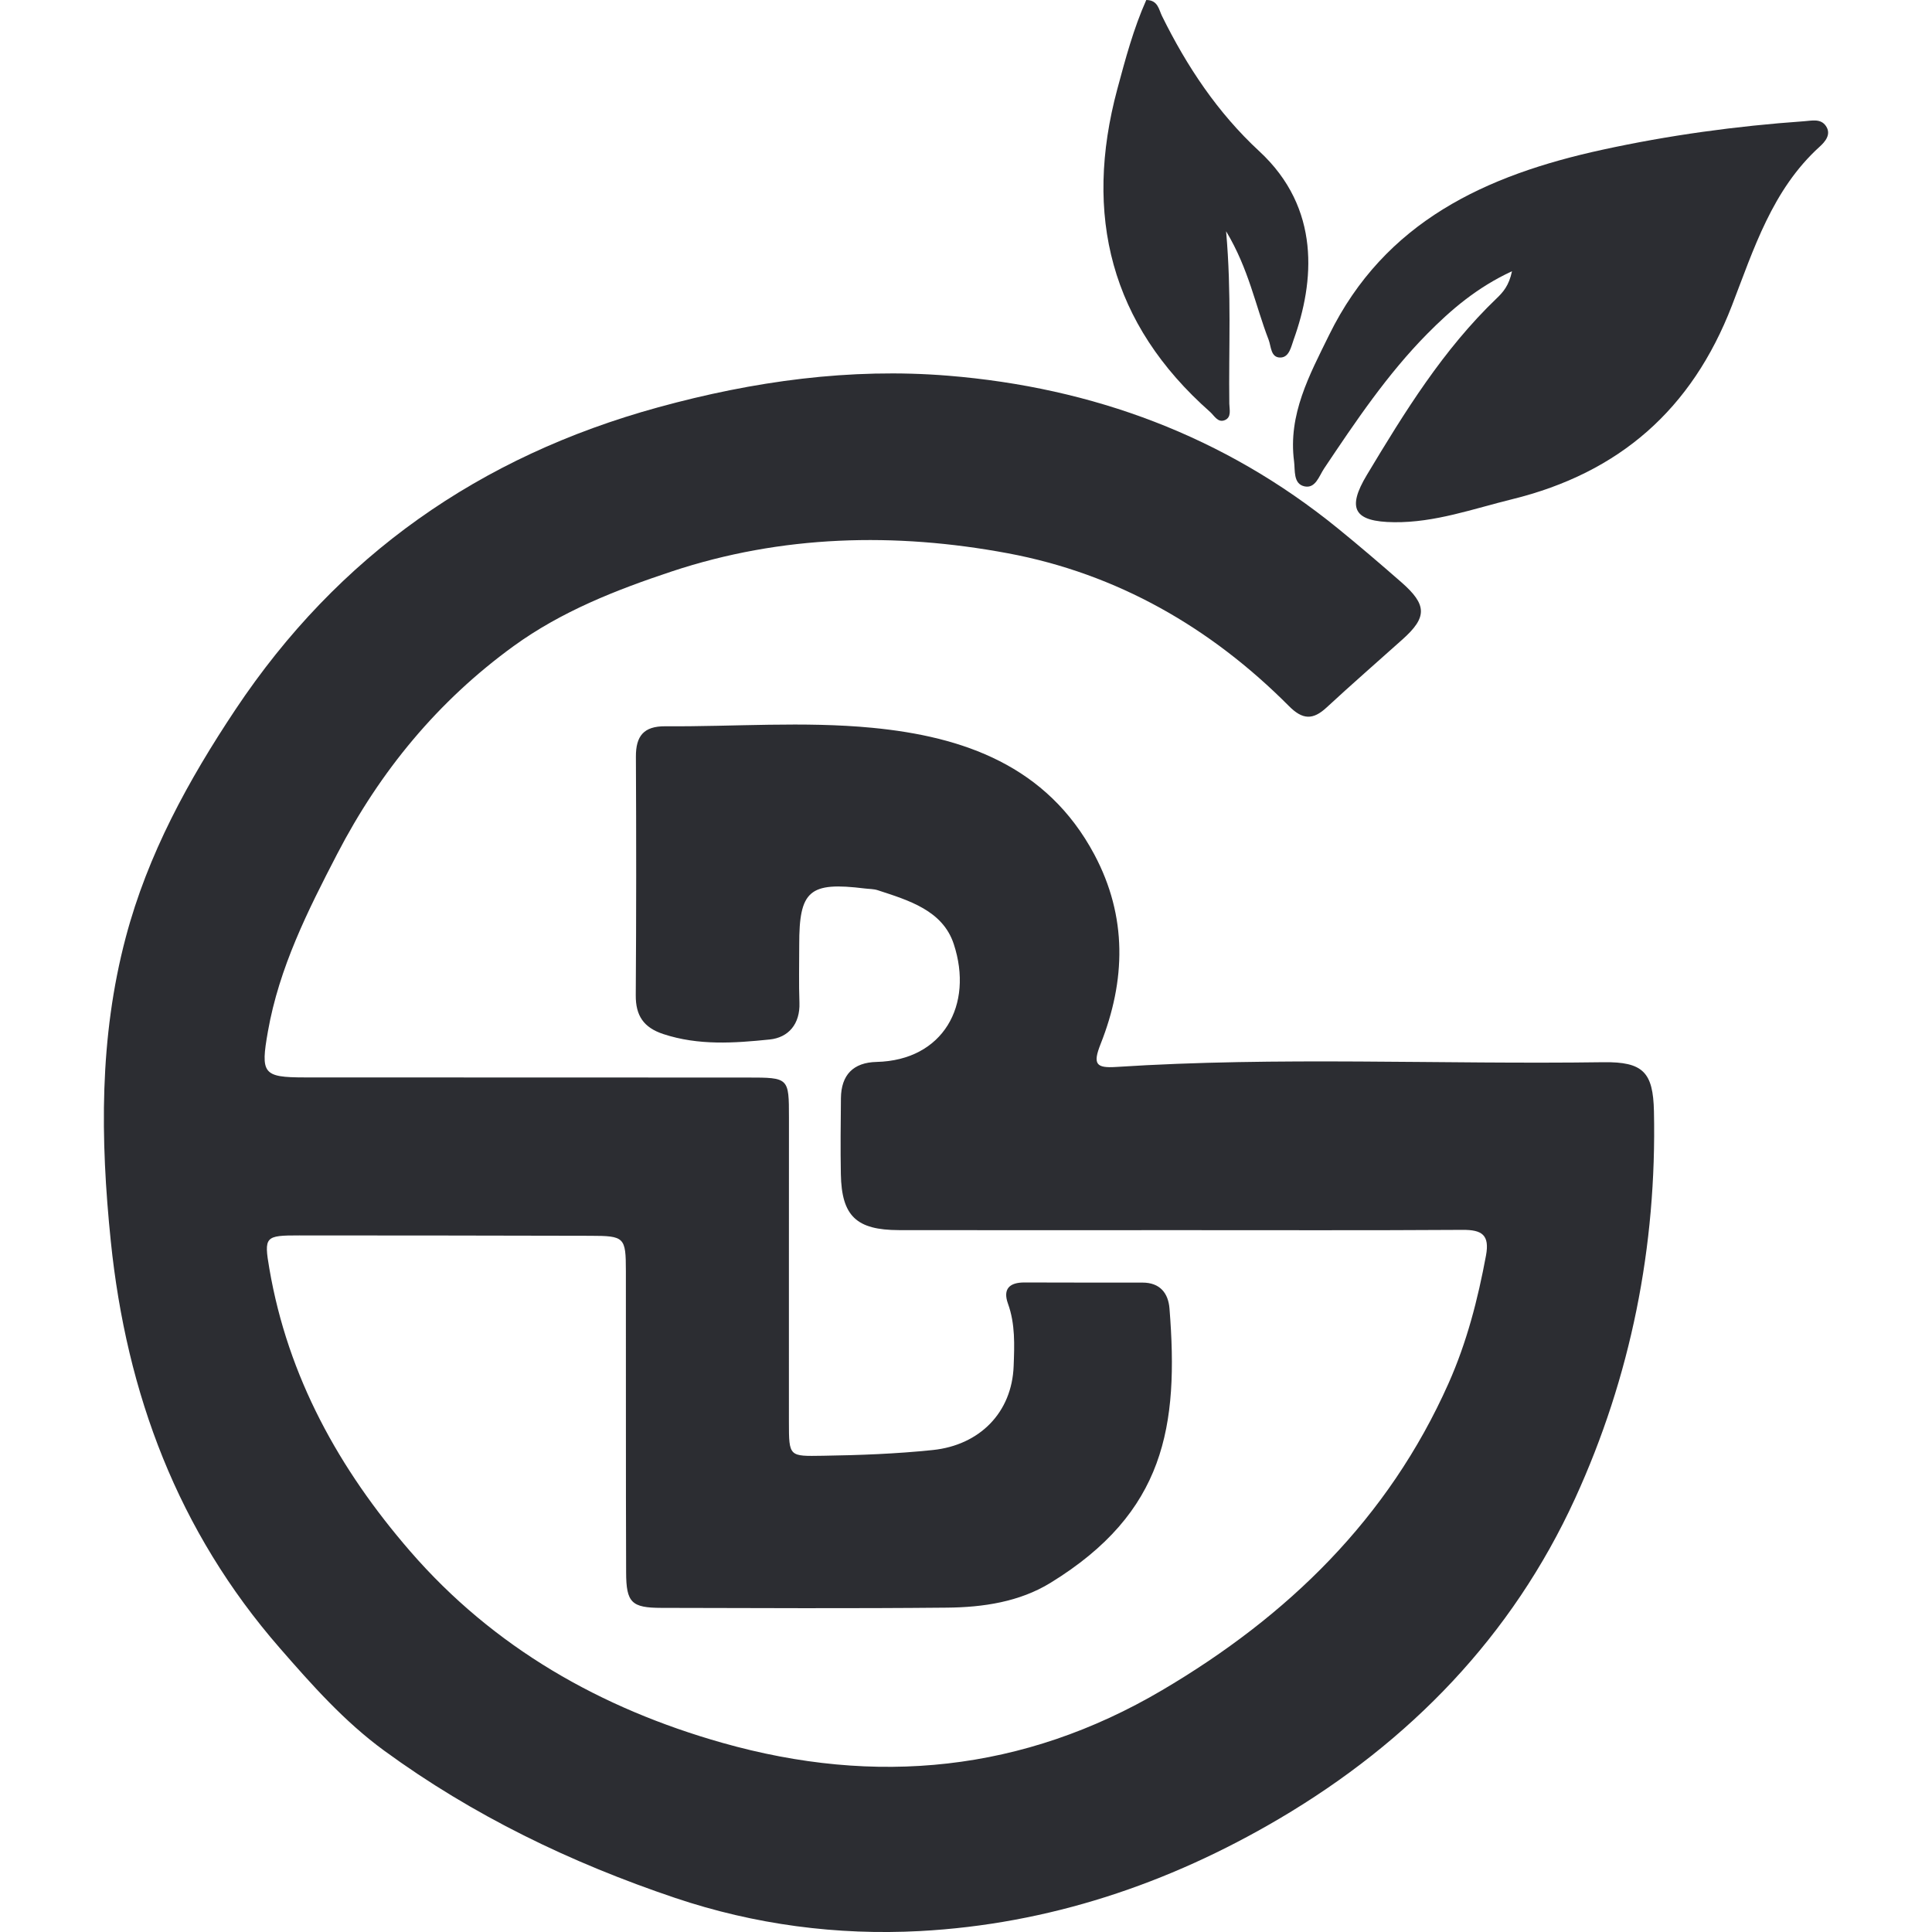 <?xml version="1.0" encoding="utf-8"?>
<!-- Generator: Adobe Illustrator 16.0.0, SVG Export Plug-In . SVG Version: 6.00 Build 0)  -->
<!DOCTYPE svg PUBLIC "-//W3C//DTD SVG 1.1//EN" "http://www.w3.org/Graphics/SVG/1.1/DTD/svg11.dtd">
<svg version="1.1" id="Capa_1" xmlns="http://www.w3.org/2000/svg" xmlns:xlink="http://www.w3.org/1999/xlink" x="0px" y="0px"
	 width="110px" height="110px" viewBox="0 0 110 110" enable-background="new 0 0 110 110" xml:space="preserve">
<g>
	<path fill="#2c2d32" fill-rule="evenodd" clip-rule="evenodd" d="M67.005,70.04c-5.274,0.001-10.547,0.008-15.822-0.002
		c-2.429-0.004-3.263-0.804-3.308-3.182c-0.027-1.442-0.01-2.886,0.004-4.328c0.014-1.328,0.704-2.035,2.027-2.066
		c3.807-0.09,5.535-3.251,4.398-6.71c-0.629-1.918-2.567-2.49-4.33-3.067c-0.233-0.076-0.492-0.068-0.738-0.099
		c-3.158-0.389-3.737,0.111-3.731,3.216c0.002,1.094-0.029,2.19,0.012,3.284c0.044,1.218-0.626,1.988-1.693,2.098
		c-2.015,0.207-4.056,0.352-6.058-0.309c-1.12-0.37-1.576-1.048-1.568-2.209c0.031-4.527,0.031-9.055,0.008-13.583
		c-0.006-1.177,0.447-1.741,1.669-1.732c3.93,0.027,7.888-0.289,11.783,0.086c5.183,0.499,9.948,2.153,12.648,7.212
		c1.889,3.544,1.792,7.181,0.354,10.803c-0.451,1.14-0.251,1.369,0.884,1.296c9.241-0.598,18.496-0.138,27.743-0.27
		c2.271-0.032,2.835,0.578,2.882,2.795c0.165,7.688-1.321,15.125-4.491,22.046c-3.58,7.819-9.387,13.838-16.85,18.235
		c-6.334,3.731-13.149,5.999-20.445,6.392c-4.701,0.252-9.41-0.359-13.952-1.89c-5.933-2-11.501-4.685-16.563-8.386
		c-2.264-1.655-4.108-3.737-5.939-5.838c-5.797-6.651-8.728-14.468-9.621-23.166c-0.597-5.821-0.663-11.578,0.853-17.299
		c1.255-4.74,3.564-8.944,6.247-12.972c5.841-8.767,13.904-14.413,24.057-17.202c5.43-1.492,10.938-2.257,16.525-1.802
		c8.217,0.671,15.699,3.428,22.161,8.677c1.234,1.001,2.441,2.037,3.638,3.083c1.47,1.286,1.474,1.993,0.064,3.253
		c-1.442,1.292-2.903,2.564-4.326,3.88c-0.771,0.714-1.358,0.701-2.132-0.076c-4.464-4.488-9.797-7.546-16.01-8.707
		c-6.417-1.199-12.87-1.047-19.145,1.036c-3.16,1.05-6.268,2.268-9,4.251c-4.309,3.128-7.6,7.123-10.042,11.833
		c-1.673,3.226-3.303,6.468-3.944,10.104c-0.425,2.404-0.285,2.617,2.089,2.618c8.408,0.004,16.816,0.003,25.223,0.007
		c2.35,0.001,2.354,0.005,2.354,2.292c0,5.772-0.006,11.543-0.002,17.314c0,2.002,0.01,1.957,1.941,1.928
		c2.089-0.032,4.171-0.11,6.25-0.326c2.659-0.276,4.509-2.127,4.604-4.785c0.045-1.189,0.096-2.387-0.322-3.544
		c-0.31-0.86,0.103-1.212,0.933-1.211c2.239,0.001,4.478,0.014,6.717,0.007c1.005-0.003,1.475,0.6,1.545,1.476
		c0.534,6.71-0.251,11.613-6.777,15.62c-1.767,1.085-3.84,1.392-5.888,1.411c-5.422,0.053-10.846,0.025-16.269,0.013
		c-1.691-0.004-1.998-0.297-2.003-2.016c-0.021-5.721-0.006-11.443-0.014-17.164c-0.002-1.93-0.076-2.001-2.029-2.005
		c-5.523-0.013-11.046-0.021-16.568-0.021c-1.948-0.001-2.017,0.058-1.7,1.902c1.055,6.157,3.971,11.409,8.007,16.07
		c4.769,5.507,10.873,8.963,17.79,10.92c8.712,2.466,17.121,1.662,25.029-2.998c7.159-4.218,12.877-9.766,16.308-17.468
		c1.041-2.337,1.669-4.776,2.134-7.279c0.218-1.178-0.231-1.471-1.331-1.463C77.851,70.059,72.427,70.038,67.005,70.04z"/>
	<path fill="#2c2d32" fill-rule="evenodd" clip-rule="evenodd" d="M86.087,15.442c-1.998,0.928-3.467,2.19-4.817,3.555
		c-2.278,2.304-4.083,4.992-5.881,7.677c-0.288,0.43-0.492,1.166-1.131,1.014c-0.634-0.149-0.514-0.914-0.579-1.416
		c-0.351-2.667,0.874-4.914,1.991-7.191c3.178-6.482,8.95-9.114,15.552-10.553c3.796-0.828,7.628-1.352,11.499-1.625
		c0.449-0.032,0.939-0.163,1.236,0.267c0.334,0.48-0.055,0.912-0.35,1.179c-2.703,2.448-3.757,5.838-4.999,9.051
		c-2.283,5.914-6.413,9.526-12.521,11.026c-2.217,0.545-4.386,1.332-6.708,1.307c-2.292-0.025-2.712-0.767-1.554-2.694
		c2.151-3.583,4.344-7.137,7.396-10.06C85.575,16.639,85.915,16.264,86.087,15.442z"/>
	<path fill="#2c2d32" fill-rule="evenodd" clip-rule="evenodd" d="M69.809,13.166c0.317,3.564,0.141,6.695,0.183,9.822
		c0.006,0.326,0.139,0.77-0.258,0.934c-0.396,0.164-0.597-0.258-0.844-0.476c-5.661-5.001-7.202-11.195-5.276-18.369
		c0.463-1.72,0.923-3.447,1.65-5.077c0.668,0.003,0.715,0.546,0.892,0.904c1.419,2.878,3.166,5.509,5.541,7.706
		c3.516,3.251,3.141,7.442,1.957,10.733c-0.145,0.399-0.247,1.002-0.75,1.013c-0.563,0.011-0.525-0.633-0.677-1.021
		C71.479,17.404,71.106,15.326,69.809,13.166z"/>
</g>
</svg>
